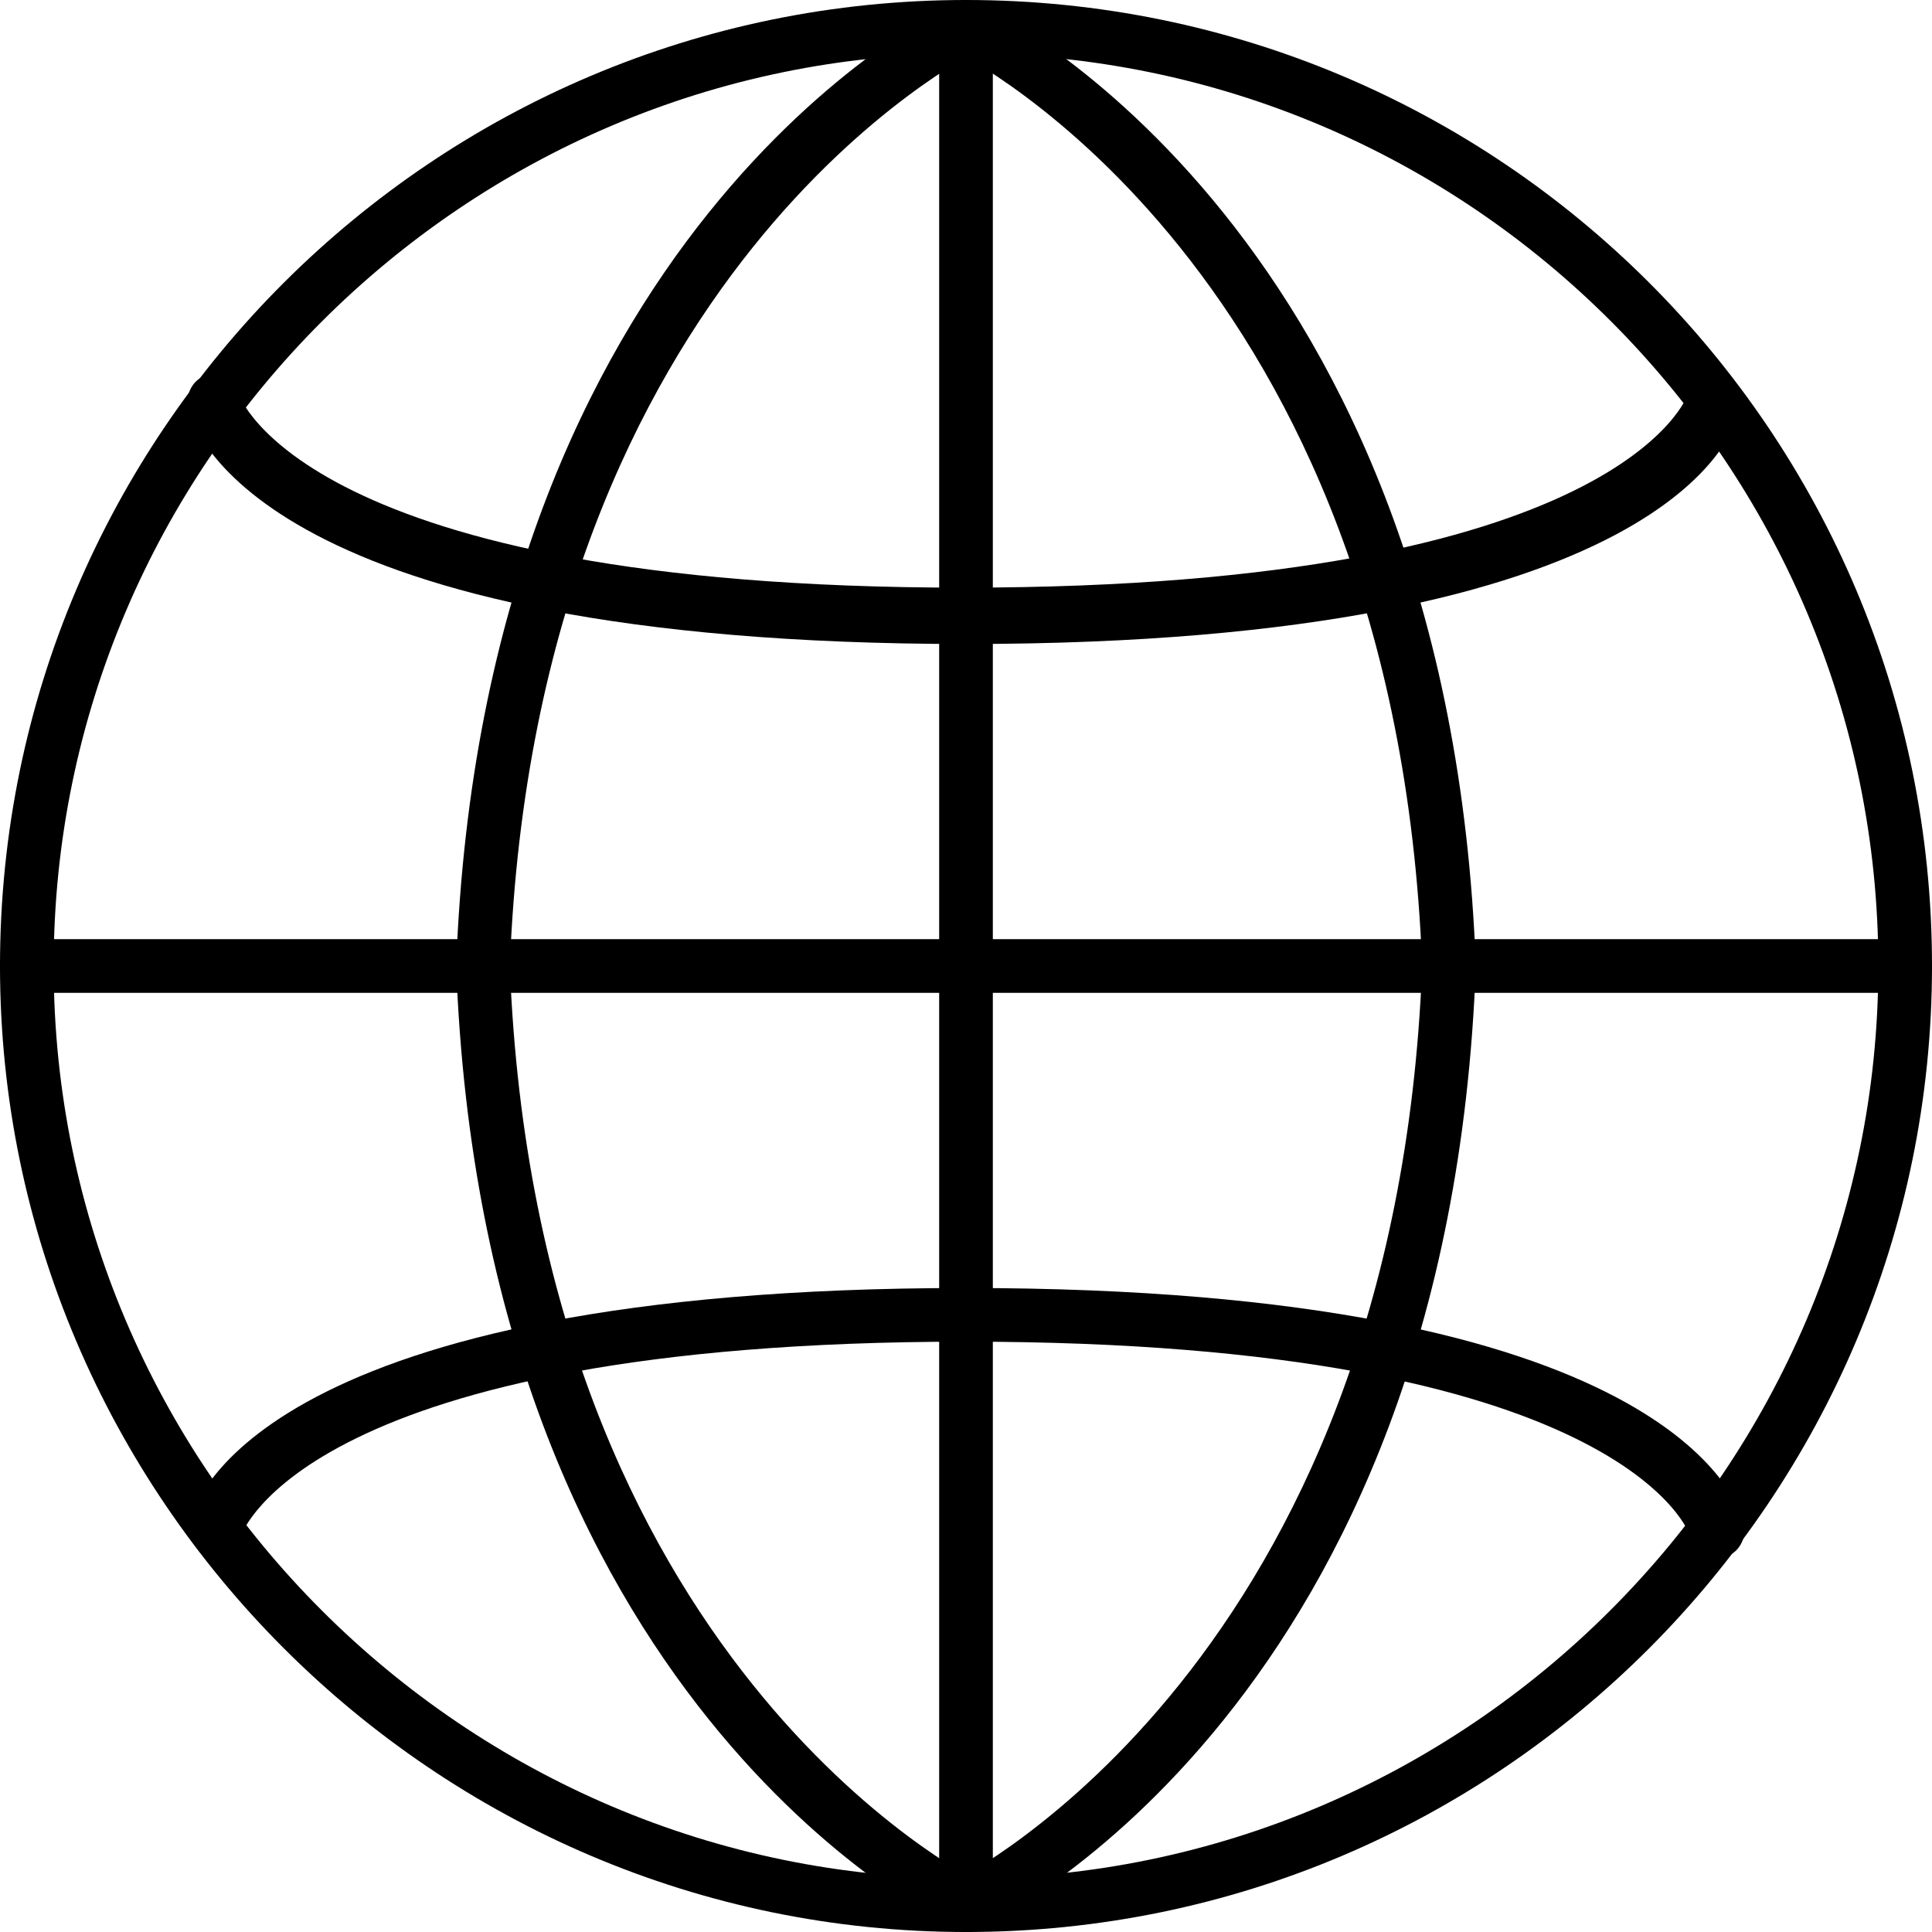 <?xml version="1.0" encoding="utf-8"?>
<!-- Generator: Adobe Illustrator 20.1.0, SVG Export Plug-In . SVG Version: 6.00 Build 0)  -->
<svg version="1.1" id="Layer_1" xmlns="http://www.w3.org/2000/svg" xmlns:xlink="http://www.w3.org/1999/xlink" x="0px" y="0px"
	 viewBox="0 0 72 72" style="enable-background:new 0 0 72 72;" xml:space="preserve">
<g>
	<g>
		<g>
			<path d="M36,72C16.2,72,0,55.8,0,36C0,16.1,16.2,0,36,0c19.9,0,36,16.1,36,36C72,55.8,55.9,72,36,72z M36,2C17.3,2,2,17.3,2,36
				s15.3,34,34,34s34-15.3,34-34S54.8,2,36,2z"/>
		</g>
		<g>
			<path d="M36,72c-0.6,0-1-0.4-1-1V37H1c-0.6,0-1-0.4-1-1s0.4-1,1-1h34V1c0-0.6,0.4-1,1-1s1,0.4,1,1v34h34c0.6,0,1,0.4,1,1
				s-0.4,1-1,1H37v34C37,71.6,36.6,72,36,72z"/>
		</g>
		<g>
			<path d="M36,72c-0.1,0-0.3,0-0.4-0.1C34.9,71.6,18,63.3,17,36C18,8.7,34.9,0.4,35.6,0.1c0.5-0.2,1.1,0,1.3,0.5
				c0.2,0.5,0,1.1-0.5,1.3C36.3,2,20,10,19,36c1,26,17.3,34,17.4,34.1c0.5,0.2,0.7,0.8,0.5,1.3C36.7,71.8,36.4,72,36,72z"/>
		</g>
		<g>
			<path d="M36,72c-0.4,0-0.7-0.2-0.9-0.6c-0.2-0.5,0-1.1,0.5-1.3C35.7,70,52,62,53,36C52,9.9,35.7,2,35.6,1.9
				c-0.5-0.2-0.7-0.8-0.5-1.3c0.2-0.5,0.8-0.7,1.3-0.5C37.1,0.4,54,8.7,55,36c-1,27.4-17.9,35.6-18.6,35.9C36.3,72,36.1,72,36,72z"
				/>
		</g>
		<g>
			<path d="M64,58c-0.4,0-0.8-0.3-1-0.7C63,57.1,60.4,50,36,50c-24.6,0-27,7.2-27,7.2c-0.1,0.5-0.7,0.9-1.2,0.7
				c-0.5-0.1-0.9-0.7-0.7-1.2C7.2,55.9,9.9,48,36,48c26.1,0,28.8,7.9,29,8.8c0.1,0.5-0.2,1.1-0.7,1.2C64.2,58,64.1,58,64,58z"/>
		</g>
		<g>
			<path d="M36,24C9.9,24,7.2,16.1,7,15.2c-0.1-0.5,0.2-1.1,0.7-1.2c0.5-0.1,1.1,0.2,1.2,0.7c0,0,2.4,7.2,27,7.2
				c24.6,0,27-7.2,27-7.2c0.1-0.5,0.7-0.9,1.2-0.7c0.5,0.1,0.9,0.7,0.7,1.2C64.8,16.1,62.1,24,36,24z"/>
		</g>
	</g>
</g>
</svg>
